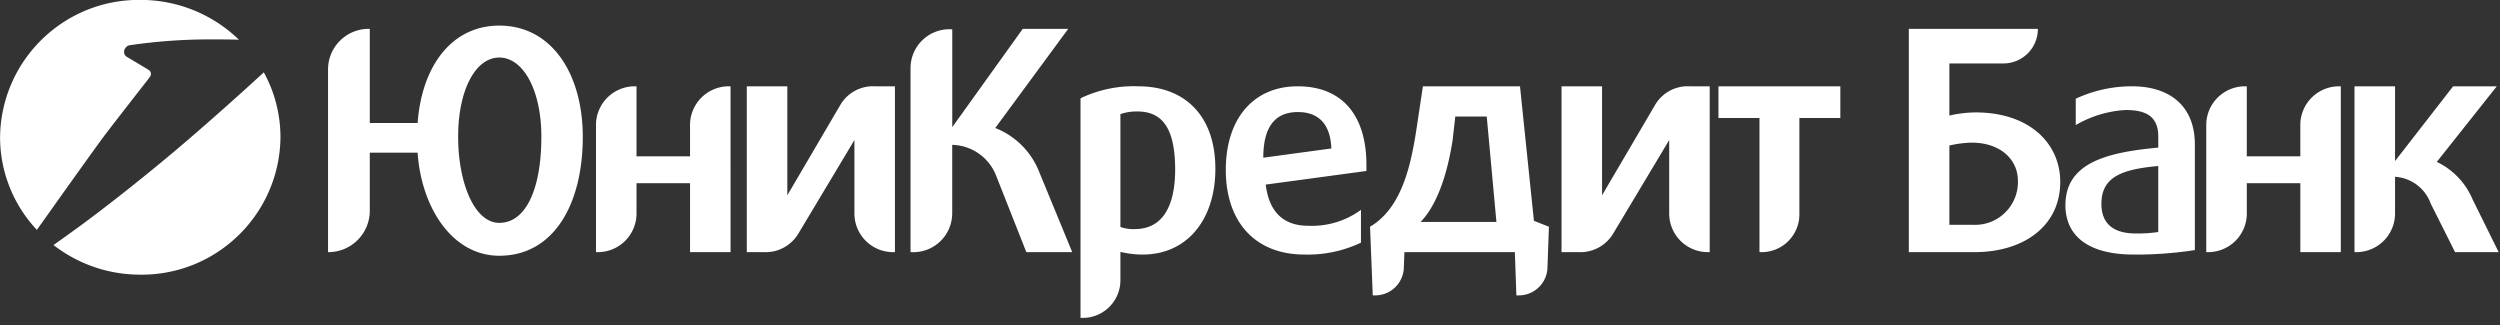 <svg width="292" height="38" viewBox="0 0 292 38" xmlns="http://www.w3.org/2000/svg"><rect x="0" y="0" width="292" height="38" fill="#333333" stroke="none"/><title>Фигура 9</title><path d="M85.117 10.08a4.525 4.525 0 0 0-4.52 4.39v3.79h-6.252v-8.18h-.212a4.525 4.525 0 0 0-4.521 4.39v14.98h.211a4.519 4.519 0 0 0 4.522-4.39V21.4h6.252v8.05h4.732V10.08h-.212zm188.082 0a4.524 4.524 0 0 0-4.521 4.39v3.79h-6.253v-8.18h-.212a4.526 4.526 0 0 0-4.521 4.39v14.98h.214a4.519 4.519 0 0 0 4.521-4.39V21.4h6.253v8.05h4.726V10.08h-.209.002zM58.32 2.99c-5.491 0-9.046 4.63-9.542 11.38h-5.587v-11h-.036a4.746 4.746 0 0 0-4.839 4.7v21.38h.039c2.66 0 4.822-2.15 4.836-4.81v-6.81h5.587c.424 6.33 3.992 12.04 9.542 12.04 6.367 0 9.749-6.03 9.749-13.88 0-7.33-3.602-13-9.749-13zm0 23.04c-2.895 0-4.809-4.64-4.809-10.07 0-5.43 2.018-9.24 4.809-9.24 2.791 0 4.911 3.81 4.911 9.24 0 6.15-1.825 10.07-4.911 10.07zm43.862-15.95a4.411 4.411 0 0 0-4.051 2.21l-6.172 10.52V10.08h-4.733v19.37h2a4.454 4.454 0 0 0 4.05-2.21l6.52-10.88v8.7a4.518 4.518 0 0 0 4.519 4.39h.214V10.08h-2.352.005zm95.163 0a4.406 4.406 0 0 0-4.051 2.21l-6.173 10.52V10.08h-4.734v19.37h2.006a4.456 4.456 0 0 0 4.051-2.21l6.518-10.88v8.7a4.518 4.518 0 0 0 4.521 4.39h.21V10.08h-2.348zm-76 9.92a9.061 9.061 0 0 0-5.1-5.05l8.524-11.58h-5.311l-8.234 11.48V3.42h-.106a4.546 4.546 0 0 0-4.768 4.56v21.47h.1a4.546 4.546 0 0 0 4.769-4.56v-7.97a5.645 5.645 0 0 1 5.157 3.67l3.5 8.86h5.361L121.345 20zm93.606-9.92h-14.237v3.7h4.792v15.67h.212a4.408 4.408 0 0 0 4.449-4.36V13.78h4.785v-3.7h-.001zm-35.789 15.71l-1.627-15.71h-11.34l-.706 4.7c-.637 4.19-1.638 9.45-5.468 11.7l.317 8.02h.252a3.344 3.344 0 0 0 3.381-3.31l.065-1.74h12.9l.176 5.05h.25a3.346 3.346 0 0 0 3.384-3.31l.168-4.71-1.752-.69zm-13.234.13c2.191-2.27 3.237-6.36 3.733-9.51l.317-2.8h3.673l1.13 12.31h-8.853zm122.856-2.66a8.465 8.465 0 0 0-4.166-4.35l7.007-8.83h-5.1l-6.783 8.73v-8.73h-4.736v19.37h.212a4.52 4.52 0 0 0 4.523-4.39v-4.41a4.747 4.747 0 0 1 4.168 3.13l2.844 5.67h5.093l-3.062-6.19zm-58.022-10.13a13.915 13.915 0 0 0-3.075.37V7.41h6.272a4.019 4.019 0 0 0 4.062-3.97v-.07h-15.07v26.08h7.666c5.739 0 10.019-3.03 10.019-8.21 0-4.45-3.554-8.11-9.878-8.11h.004zm-.212 13.13h-2.863V17c.846-.203 1.71-.317 2.58-.34 3.423 0 5.427 2 5.427 4.47a5 5 0 0 1-5.148 5.13h.004zm-70.952-7.01c0-5.81-2.862-9.17-8.018-9.17-5.228 0-8.407 3.84-8.407 9.76 0 6.08 3.426 9.89 9.184 9.89a14.45 14.45 0 0 0 6.605-1.39v-3.83a9.7 9.7 0 0 1-6.145 1.86c-2.965 0-4.593-1.66-4.981-4.81l11.762-1.59v-.72zm-12.045-.83c0-3.43 1.236-5.26 3.884-5.33h.179c1.305 0 3.744.41 3.886 4.25l-7.949 1.08zm93.687 5.53c0 3.64 2.721 5.78 7.948 5.78h.989a45.137 45.137 0 0 0 6.182-.52V16.89c0-4.84-3.32-6.81-7.312-6.81a15.5 15.5 0 0 0-6.6 1.45v3.08a12.956 12.956 0 0 1 5.826-1.76c2.261 0 3.815.65 3.815 3.11v1.28c-5.9.55-10.844 1.73-10.844 6.71h-.004zm10.844 3.15a16.69 16.69 0 0 1-2.612.17c-2.544 0-4.027-1.07-4.027-3.46 0-3.21 2.506-4.04 6.639-4.42v7.71zM132.947 10.08a14.377 14.377 0 0 0-6.638 1.35l-.105.07v25.63h.246a4.4 4.4 0 0 0 4.414-4.36v-3.35c.856.208 1.733.312 2.614.31 5.121 0 8.478-4.01 8.478-10.03 0-5.99-3.391-9.62-9.009-9.62zm-.422 16.68a4.5 4.5 0 0 1-1.661-.25V13.33a5.721 5.721 0 0 1 1.978-.31c3.074 0 4.416 2.18 4.416 6.82-.004 3.11-.815 6.92-4.737 6.92h.004zM12.394 15.58c1.409-1.85 4.8-6.18 4.8-6.18s.036-.04.28-.39a.546.546 0 0 0-.021-.78c-.108-.09-2.657-1.6-2.657-1.6a.677.677 0 0 1-.307-.57.819.819 0 0 1 .739-.79 65.1 65.1 0 0 1 9.359-.67c.776 0 2.178 0 3.321.04A16.5 16.5 0 0 0 16.387-.01C7.433-.099.101 7.086.008 16.04a15.8 15.8 0 0 0 4.3 10.81c2.176-3.06 6.998-9.85 8.086-11.27zm18.419-7.13c-.36.33-4.506 4.16-9.371 8.32-4.318 3.69-9.144 7.46-11.941 9.51-1.5 1.1-2.542 1.84-3.255 2.34a16.51 16.51 0 0 0 10.14 3.46c8.949.088 16.277-7.091 16.372-16.04a15.725 15.725 0 0 0-1.945-7.59z" fill="#FFF" fill-rule="evenodd"/></svg>